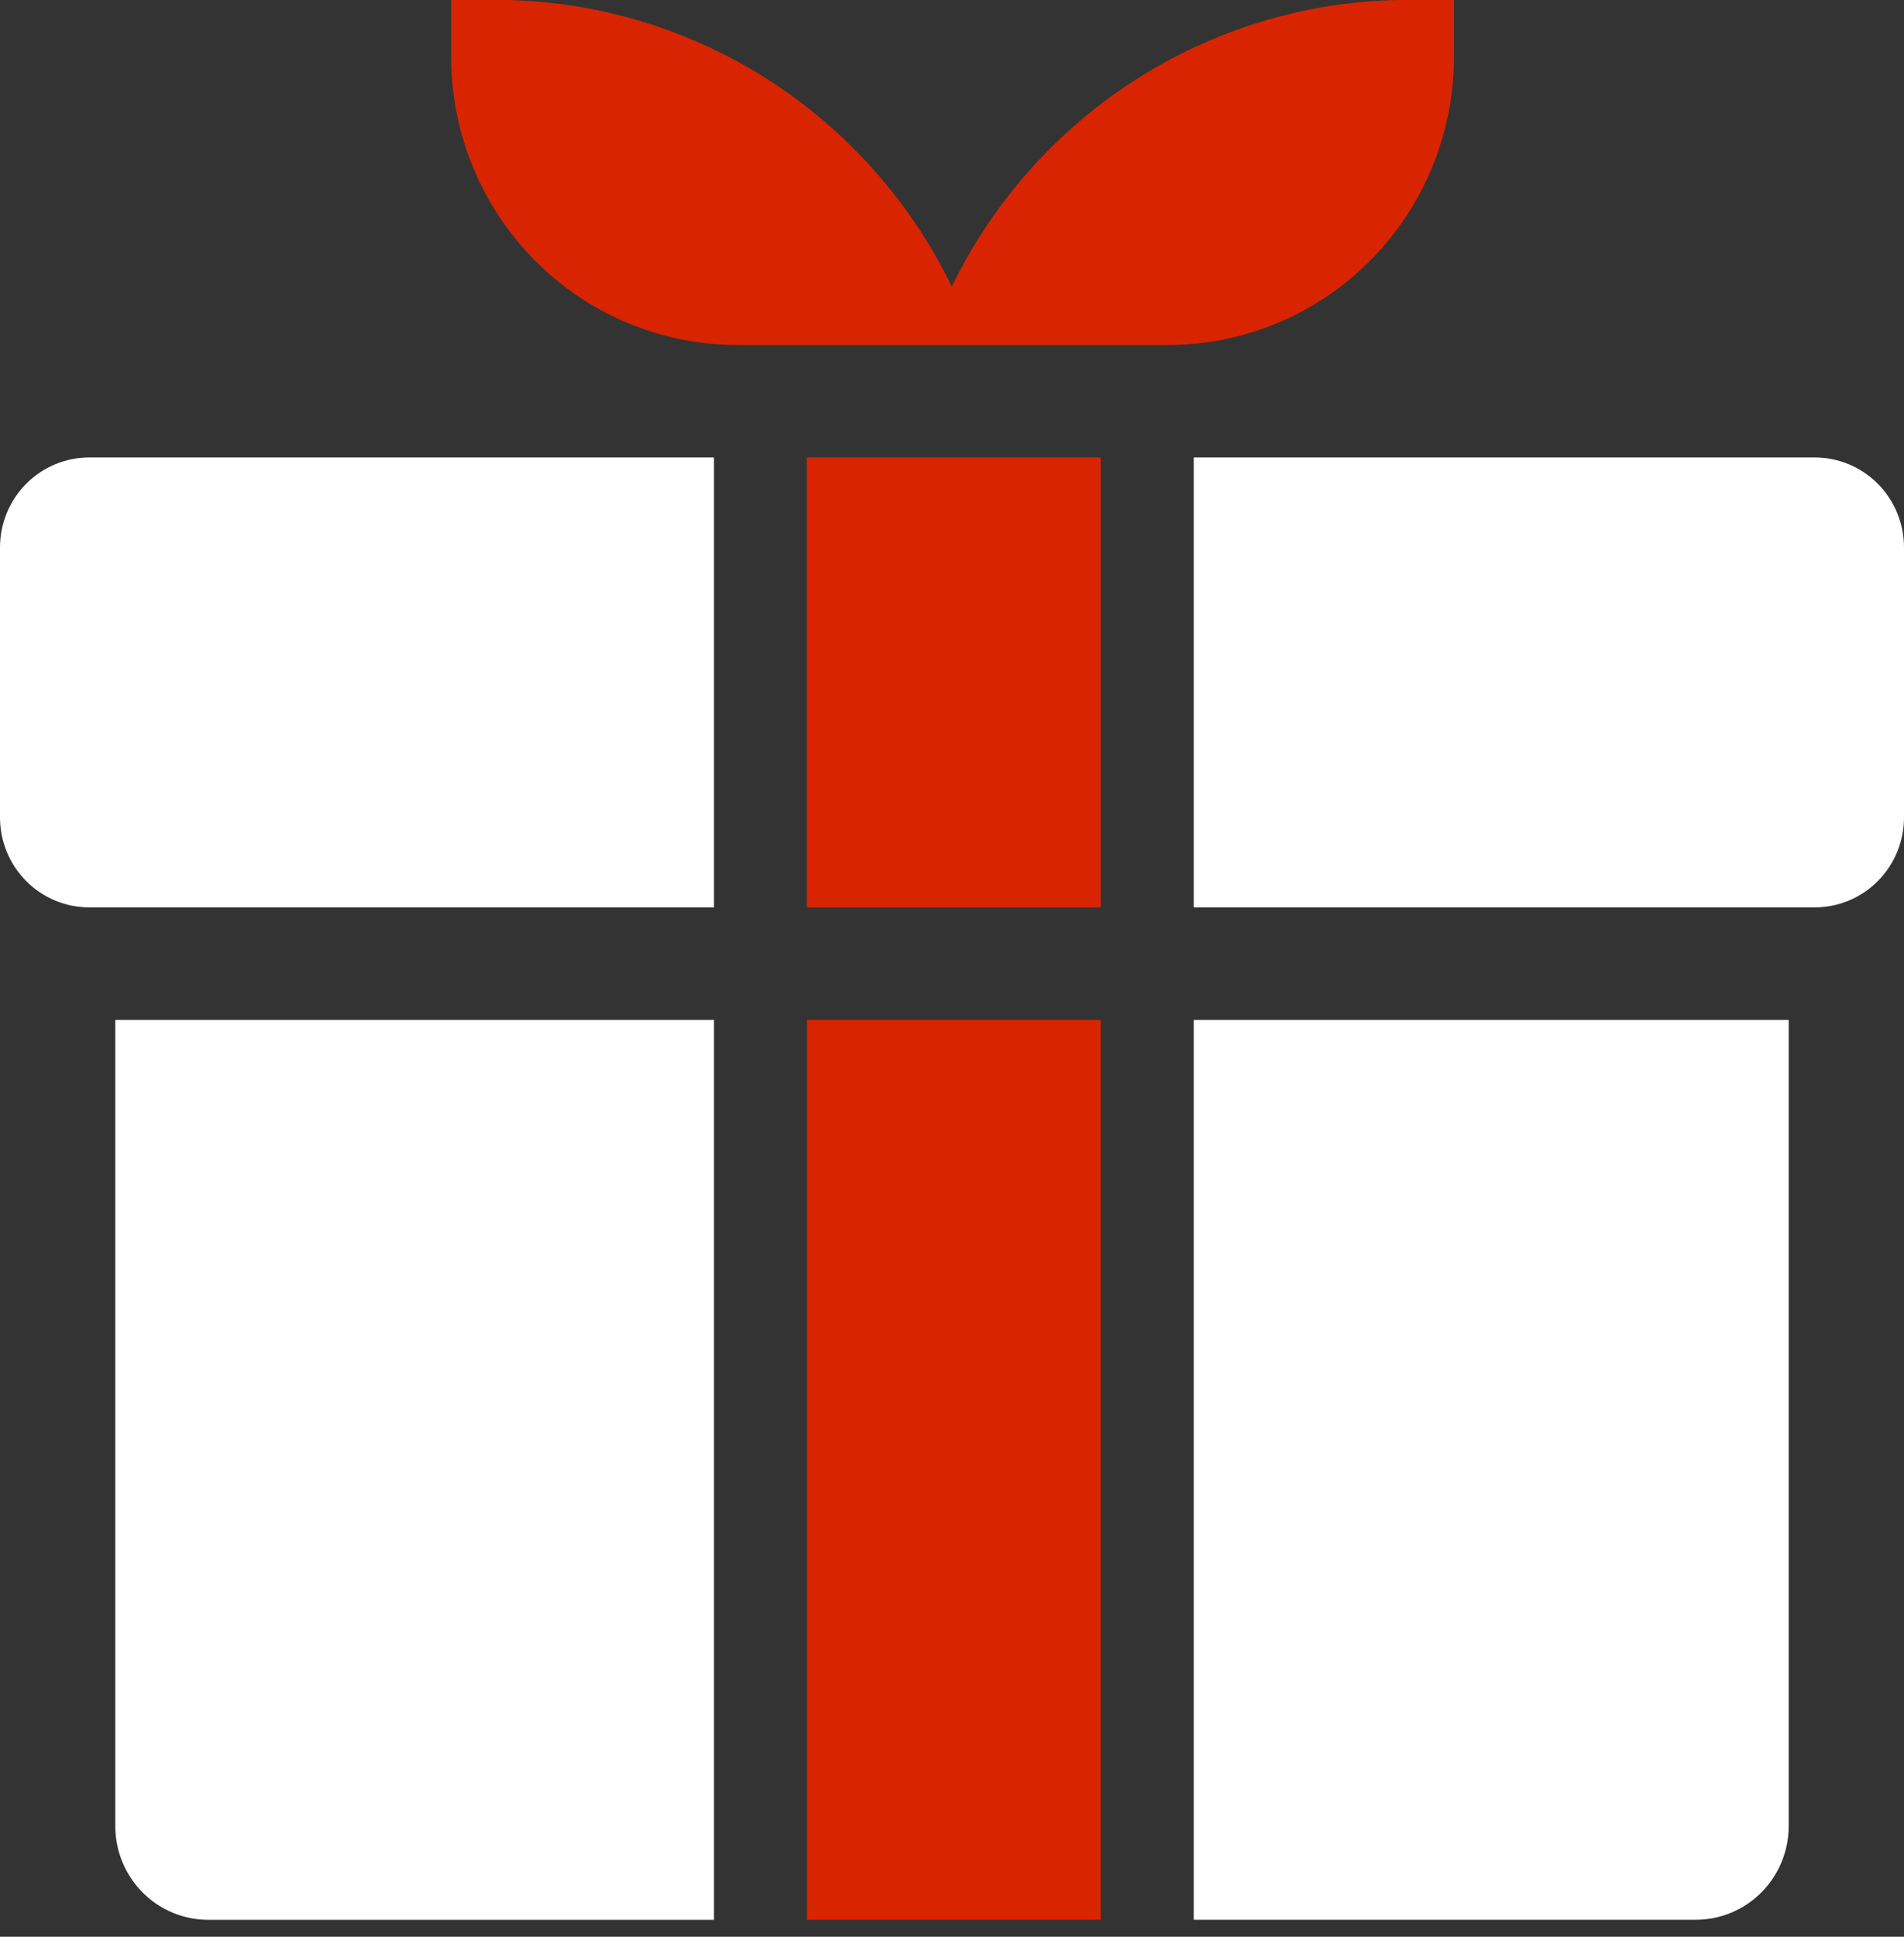 <svg width="60" height="61" viewBox="0 0 60 61" fill="none" xmlns="http://www.w3.org/2000/svg">
<rect x="0" y="0" width="60" height="61" fill="#333333" stroke="none"/>
<g clip-path="url(#clip0)">
<path d="M25.431 32.123H34.688V60.467H25.431V32.123Z" fill="#D92400"/>
<path d="M37.617 32.123H56.367V57.513C56.367 58.296 56.058 59.047 55.509 59.601C54.96 60.154 54.215 60.465 53.438 60.465H37.617V32.123Z" fill="white"/>
<path d="M3.633 32.123H22.5V60.467H6.562C6.177 60.467 5.796 60.39 5.441 60.242C5.085 60.093 4.762 59.876 4.49 59.602C4.218 59.327 4.003 59.002 3.856 58.644C3.708 58.285 3.633 57.901 3.633 57.513V32.123Z" fill="white"/>
<path d="M2.812 14.408H22.5V28.579H2.812C2.066 28.579 1.351 28.281 0.824 27.749C0.296 27.218 0 26.497 0 25.745L0 17.242C0 16.491 0.296 15.77 0.824 15.238C1.351 14.707 2.066 14.408 2.812 14.408Z" fill="white"/>
<path d="M25.429 14.408H34.686V28.579H25.429V14.408Z" fill="#D92400"/>
<path d="M37.617 14.408H57.188C57.934 14.408 58.649 14.707 59.176 15.238C59.704 15.77 60 16.491 60 17.242V25.745C60 26.497 59.704 27.218 59.176 27.749C58.649 28.281 57.934 28.579 57.188 28.579H37.617V14.408Z" fill="white"/>
<path d="M36.793 10.865C39.17 10.869 41.454 9.926 43.145 8.241C44.836 6.556 45.797 4.266 45.819 1.87C45.819 1.836 45.819 1.804 45.819 1.771V0H44.062C41.12 0.056 38.251 0.928 35.769 2.521C33.287 4.113 31.289 6.364 29.994 9.027C28.704 6.371 26.713 4.124 24.24 2.532C21.768 0.939 18.908 0.064 15.974 0L14.217 0V1.771C14.217 1.804 14.217 1.836 14.217 1.87C14.239 4.266 15.201 6.556 16.892 8.241C18.582 9.926 20.866 10.869 23.244 10.865H36.793Z" fill="#D92400"/>
</g>
<defs>
<clipPath id="clip0">
<rect width="60" height="60.465" fill="white"/>
</clipPath>
</defs>
</svg>
